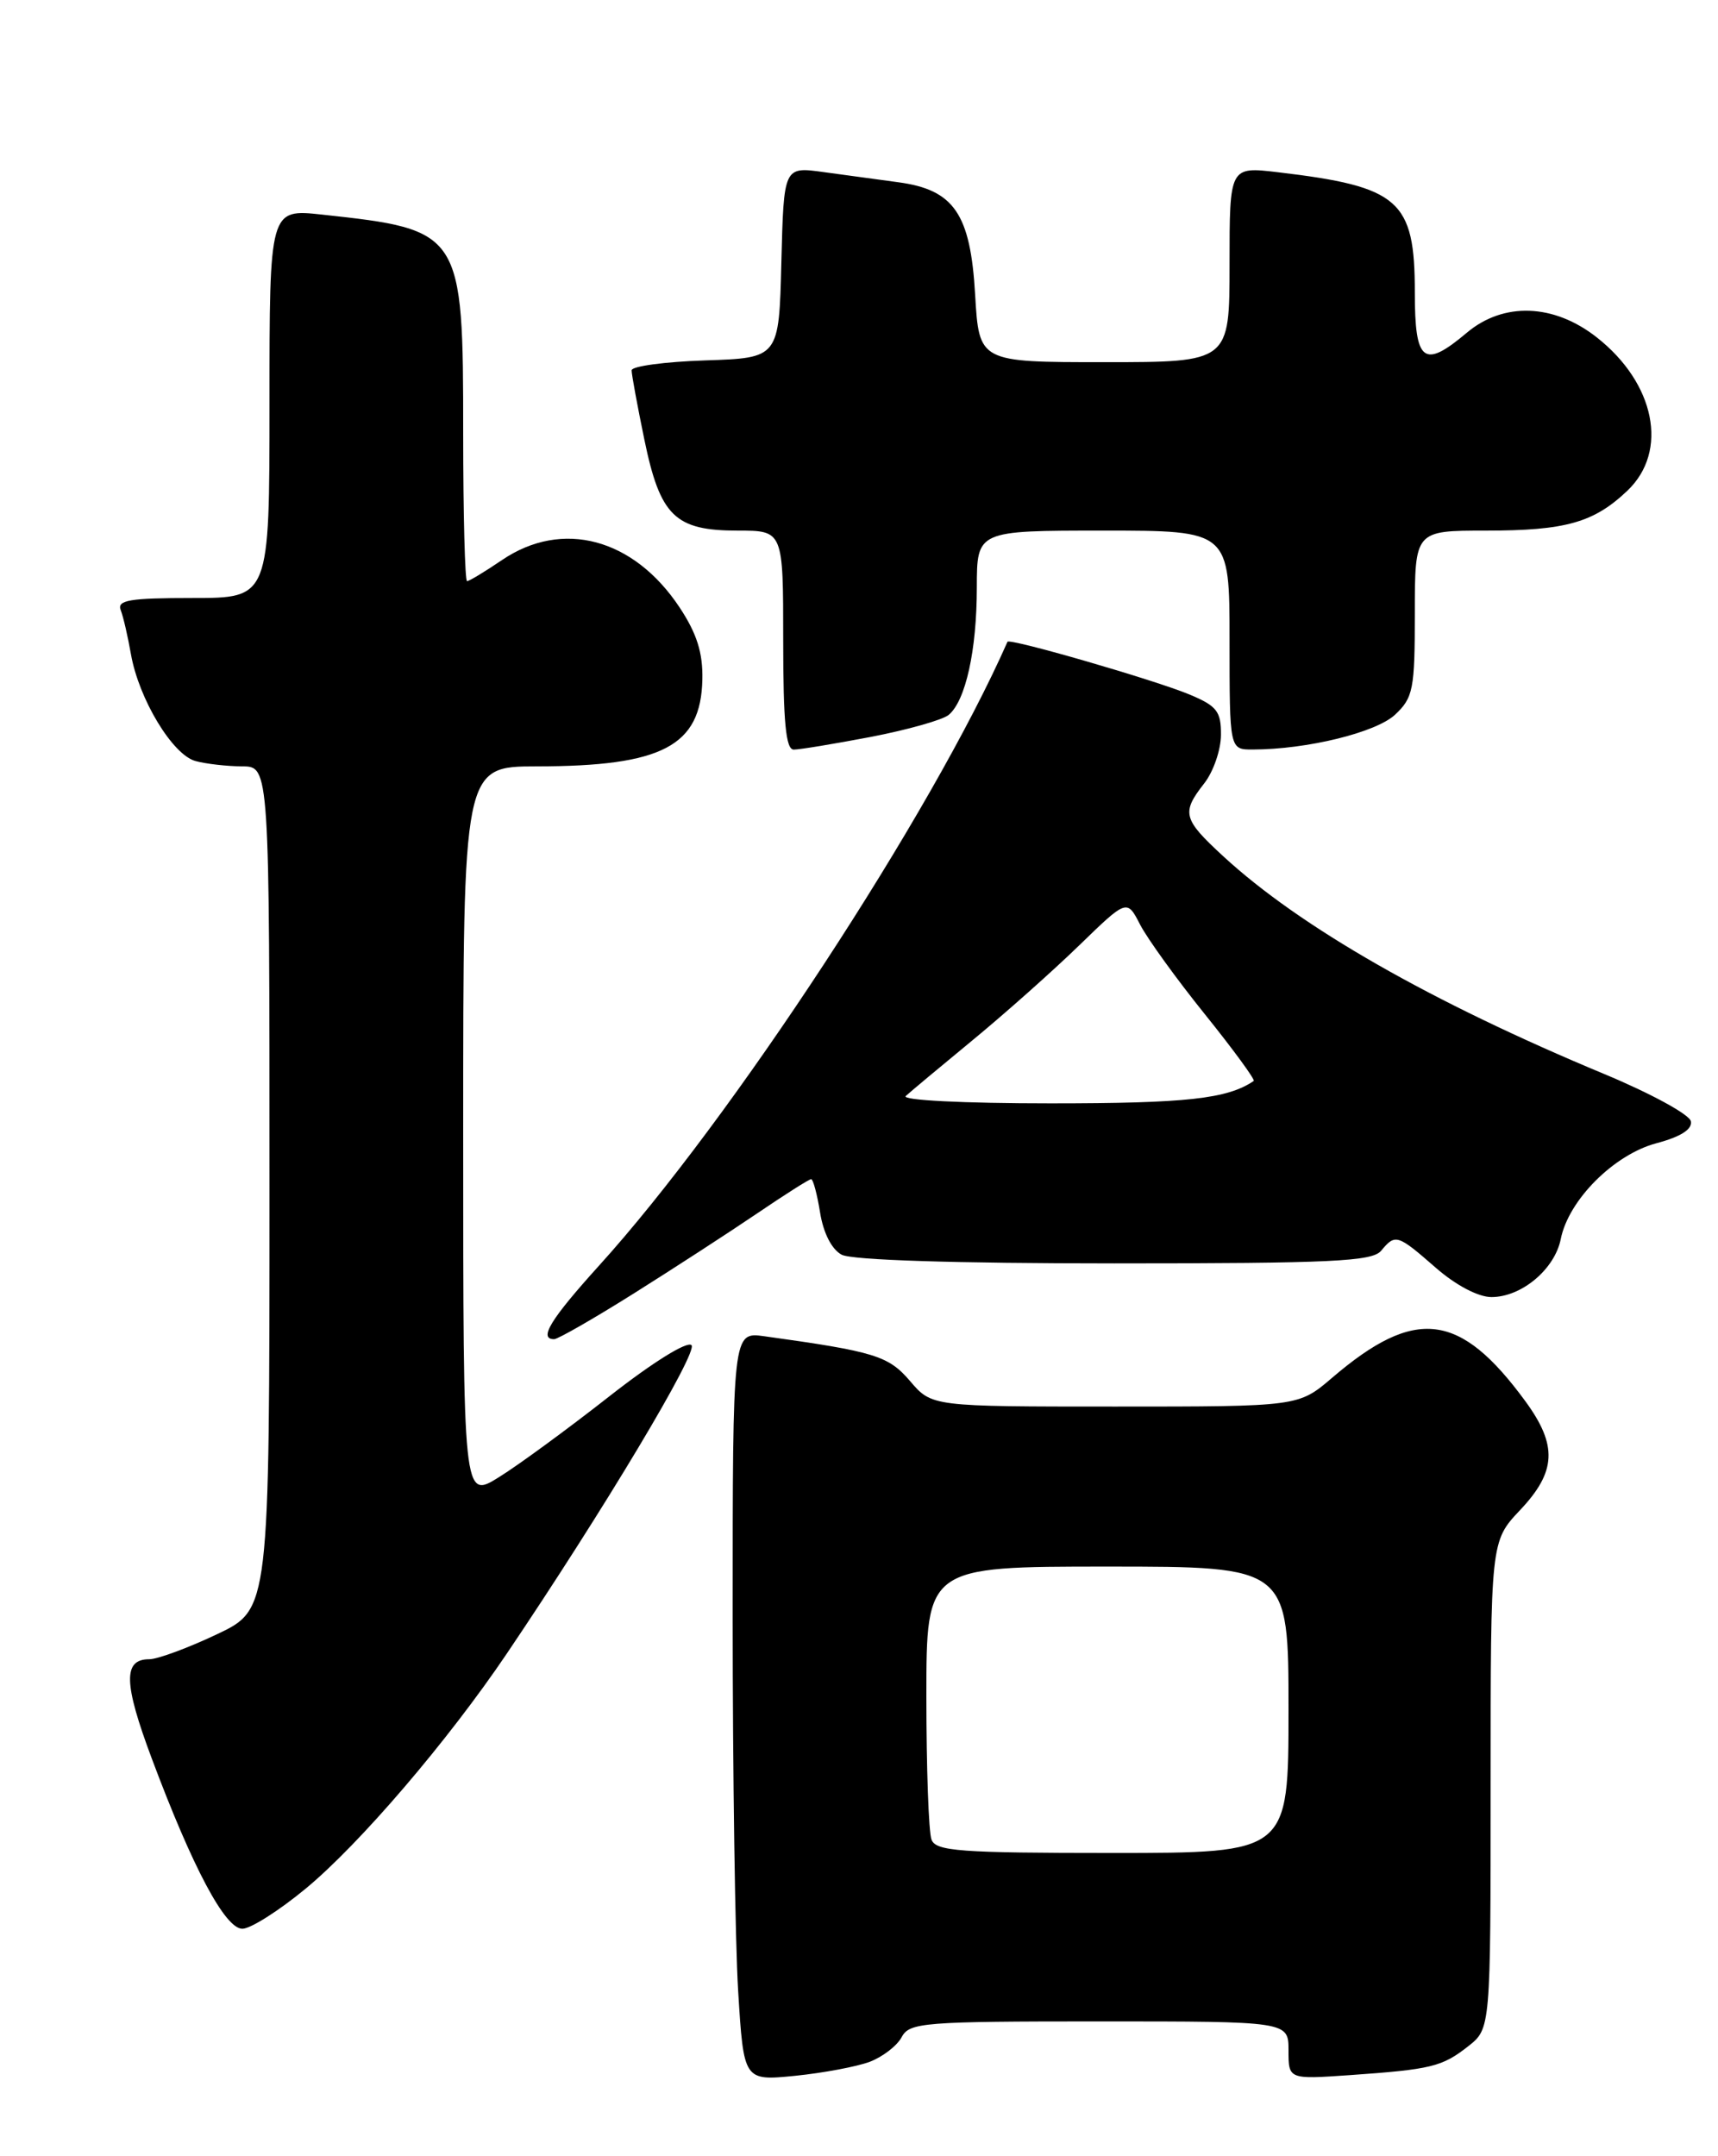 <?xml version="1.0" encoding="UTF-8" standalone="no"?>
<!DOCTYPE svg PUBLIC "-//W3C//DTD SVG 1.1//EN" "http://www.w3.org/Graphics/SVG/1.1/DTD/svg11.dtd" >
<svg xmlns="http://www.w3.org/2000/svg" xmlns:xlink="http://www.w3.org/1999/xlink" version="1.1" viewBox="0 0 204 256">
 <g >
 <path fill="currentColor"
d=" M 103.29 244.79 C 104.82 244.20 106.53 242.89 107.07 241.86 C 108.00 240.13 109.65 240.00 130.54 240.00 C 153.00 240.00 153.00 240.00 153.00 243.44 C 153.00 246.88 153.00 246.88 160.25 246.38 C 169.96 245.70 171.23 245.39 174.34 242.95 C 177.00 240.85 177.00 240.85 177.00 211.93 C 177.00 183.00 177.00 183.00 180.50 179.29 C 184.81 174.73 184.96 171.62 181.15 166.40 C 173.37 155.77 168.06 155.12 158.17 163.59 C 154.18 167.00 154.18 167.00 132.41 167.00 C 110.65 167.00 110.65 167.00 108.07 163.98 C 105.50 160.97 103.88 160.47 90.75 158.65 C 87.00 158.13 87.00 158.13 87.00 191.91 C 87.00 210.49 87.29 230.50 87.65 236.38 C 88.31 247.06 88.31 247.06 94.40 246.46 C 97.76 246.12 101.75 245.37 103.29 244.79 Z  M 36.28 224.25 C 42.69 218.96 53.17 206.71 60.18 196.33 C 71.72 179.23 82.92 160.52 82.11 159.71 C 81.60 159.20 77.50 161.75 72.36 165.78 C 67.49 169.60 61.59 173.93 59.25 175.38 C 55.00 178.03 55.00 178.03 55.00 134.51 C 55.00 91.00 55.00 91.00 63.75 90.99 C 78.64 90.98 83.23 88.58 83.40 80.68 C 83.47 77.51 82.75 75.23 80.71 72.14 C 75.26 63.90 66.77 61.63 59.60 66.50 C 57.57 67.88 55.71 69.00 55.46 69.00 C 55.21 69.00 55.00 61.10 55.00 51.45 C 55.00 27.50 54.86 27.28 38.25 25.48 C 32.00 24.80 32.00 24.80 32.00 47.90 C 32.00 71.00 32.00 71.00 22.89 71.00 C 15.41 71.00 13.88 71.25 14.33 72.43 C 14.64 73.21 15.18 75.58 15.55 77.68 C 16.49 83.00 20.49 89.63 23.22 90.36 C 24.47 90.70 26.96 90.98 28.75 90.99 C 32.00 91.00 32.00 91.00 32.00 141.04 C 32.00 191.08 32.00 191.08 25.75 194.04 C 22.31 195.67 18.70 197.00 17.72 197.00 C 14.60 197.00 14.67 199.84 18.02 208.78 C 22.88 221.77 26.73 229.00 28.78 229.00 C 29.75 229.00 33.12 226.86 36.28 224.25 Z  M 75.26 153.57 C 80.02 150.58 86.61 146.30 89.90 144.07 C 93.20 141.83 96.08 140.00 96.32 140.00 C 96.55 140.00 97.03 141.79 97.38 143.97 C 97.77 146.40 98.76 148.34 99.94 148.97 C 101.14 149.61 113.31 150.00 132.31 150.00 C 158.15 150.00 162.94 149.77 164.00 148.50 C 165.69 146.46 165.93 146.54 170.49 150.52 C 172.87 152.60 175.54 154.00 177.10 154.00 C 180.67 154.00 184.61 150.70 185.33 147.11 C 186.25 142.48 191.63 137.09 196.67 135.74 C 199.57 134.97 200.97 134.08 200.78 133.13 C 200.63 132.33 196.00 129.81 190.50 127.52 C 169.93 118.96 154.36 110.06 145.26 101.67 C 140.45 97.24 140.26 96.50 143.00 93.00 C 144.08 91.62 144.97 89.04 144.98 87.26 C 145.00 84.46 144.50 83.82 141.25 82.46 C 137.10 80.73 119.84 75.73 119.63 76.20 C 110.60 96.65 86.83 132.95 71.11 150.29 C 65.37 156.64 63.92 159.00 65.80 159.00 C 66.24 159.00 70.50 156.56 75.26 153.57 Z  M 103.42 87.49 C 107.77 86.65 111.92 85.48 112.65 84.88 C 114.66 83.20 115.99 77.22 115.99 69.75 C 116.00 63.00 116.00 63.00 131.00 63.00 C 146.00 63.00 146.00 63.00 146.00 76.00 C 146.00 89.00 146.00 89.00 148.75 88.99 C 155.20 88.98 163.40 86.97 165.66 84.85 C 167.81 82.83 168.00 81.84 168.00 72.83 C 168.00 63.00 168.00 63.00 176.43 63.00 C 185.91 63.00 189.26 62.05 193.25 58.25 C 198.16 53.57 196.54 45.51 189.61 40.06 C 184.52 36.05 178.54 35.83 174.18 39.50 C 169.04 43.83 168.00 43.03 168.00 34.72 C 168.00 23.76 166.18 22.16 151.75 20.45 C 146.00 19.77 146.00 19.77 146.00 31.38 C 146.00 43.00 146.00 43.00 131.13 43.00 C 116.26 43.00 116.26 43.00 115.79 34.99 C 115.24 25.39 113.29 22.53 106.67 21.64 C 104.38 21.33 100.38 20.78 97.78 20.43 C 93.07 19.78 93.07 19.78 92.78 31.14 C 92.50 42.50 92.50 42.50 83.75 42.79 C 78.94 42.95 75.00 43.48 75.00 43.97 C 75.00 44.47 75.68 48.16 76.51 52.18 C 78.39 61.29 80.15 63.00 87.61 63.00 C 93.00 63.00 93.00 63.00 93.00 76.00 C 93.00 85.73 93.31 89.00 94.25 89.00 C 94.94 89.00 99.06 88.32 103.42 87.49 Z  M 110.61 218.42 C 110.27 217.55 110.00 209.90 110.00 201.42 C 110.00 186.00 110.00 186.00 131.50 186.00 C 153.00 186.00 153.00 186.00 153.00 203.00 C 153.00 220.00 153.00 220.00 132.11 220.00 C 113.98 220.00 111.13 219.79 110.61 218.42 Z  M 107.55 130.13 C 108.07 129.65 111.65 126.66 115.50 123.49 C 119.35 120.32 125.05 115.25 128.16 112.23 C 133.82 106.74 133.82 106.74 135.39 109.80 C 136.26 111.47 139.73 116.28 143.11 120.47 C 146.48 124.66 149.07 128.21 148.87 128.34 C 145.74 130.47 140.89 131.00 124.75 131.00 C 114.41 131.00 107.01 130.63 107.55 130.13 Z "/>
</g>
</svg>